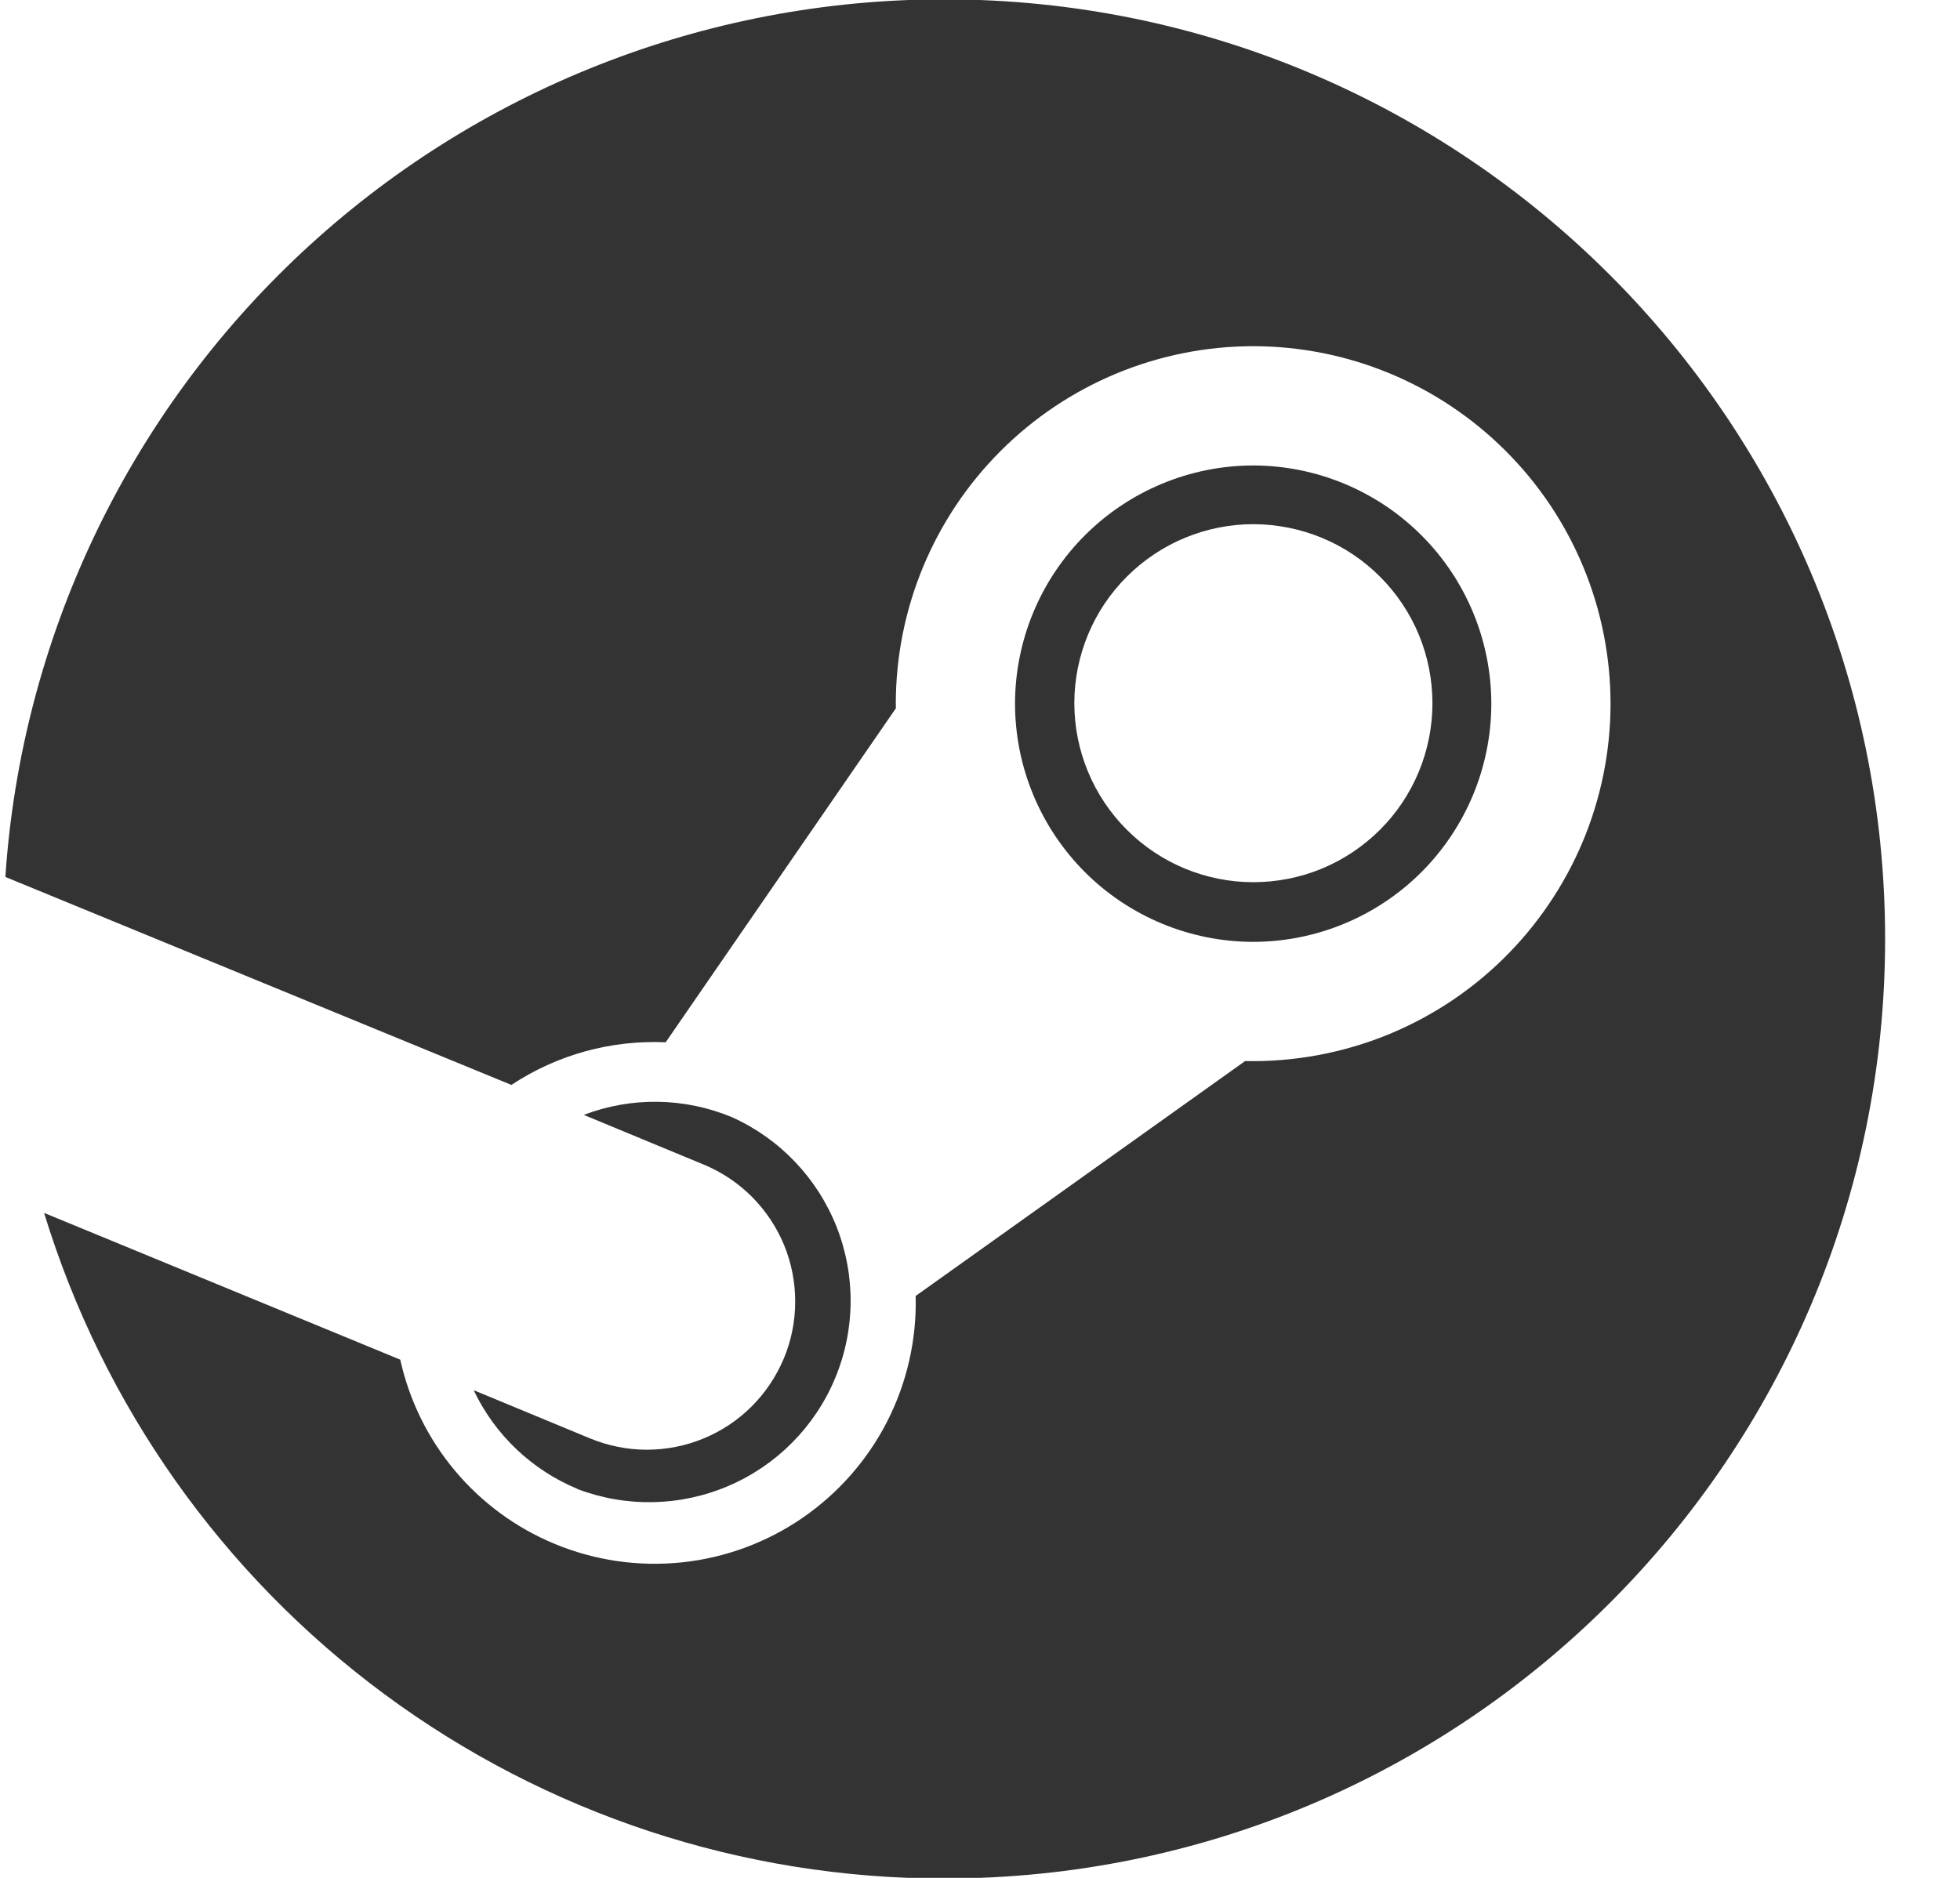 <svg width="24" height="23" viewBox="0 0 24 23" fill="none" xmlns="http://www.w3.org/2000/svg">
<path d="M0.54 14.856C1.262 17.216 2.722 19.282 4.706 20.749C6.69 22.217 9.093 23.009 11.56 23.008C17.924 23.008 23.083 17.855 23.083 11.5C23.083 5.145 17.924 -0.008 11.562 -0.008C8.64 -0.009 5.828 1.1 3.694 3.094C1.559 5.089 0.263 7.82 0.066 10.735L0.071 10.743L6.262 13.288C6.821 12.918 7.482 12.736 8.151 12.766L10.97 8.675L10.969 8.617C10.97 7.457 11.432 6.344 12.252 5.524C13.072 4.703 14.185 4.241 15.345 4.24C16.506 4.241 17.618 4.703 18.438 5.524C19.259 6.344 19.72 7.457 19.721 8.617C19.721 9.2 19.604 9.777 19.378 10.315C19.151 10.852 18.82 11.339 18.403 11.747C17.987 12.155 17.493 12.475 16.951 12.69C16.408 12.904 15.829 13.008 15.246 12.996L11.212 15.873C11.226 16.406 11.106 16.934 10.864 17.409C10.621 17.884 10.264 18.29 9.825 18.592C9.385 18.894 8.877 19.081 8.347 19.136C7.817 19.191 7.281 19.113 6.789 18.908C6.316 18.712 5.898 18.404 5.569 18.011C5.241 17.619 5.012 17.153 4.901 16.653L0.541 14.856H0.54Z" fill="#333333"/>
<path d="M7.069 18.237C7.668 18.465 8.333 18.452 8.923 18.198C9.512 17.945 9.98 17.472 10.226 16.88C10.473 16.288 10.479 15.623 10.244 15.026C10.008 14.43 9.55 13.948 8.965 13.684C8.385 13.442 7.735 13.431 7.148 13.655L8.62 14.265C8.84 14.356 9.04 14.491 9.208 14.659C9.376 14.828 9.51 15.029 9.601 15.249C9.691 15.469 9.738 15.706 9.737 15.944C9.737 16.182 9.69 16.418 9.598 16.638C9.506 16.858 9.372 17.058 9.203 17.227C9.035 17.395 8.834 17.528 8.614 17.619C8.393 17.71 8.157 17.756 7.919 17.756C7.681 17.756 7.445 17.708 7.224 17.617L5.8 17.027C6.059 17.573 6.511 18.003 7.069 18.235V18.237ZM12.429 8.617C12.429 9.391 12.737 10.132 13.283 10.68C13.83 11.227 14.572 11.535 15.345 11.536C16.119 11.535 16.86 11.227 17.407 10.68C17.953 10.132 18.261 9.391 18.261 8.617C18.26 7.844 17.952 7.103 17.406 6.557C16.859 6.01 16.118 5.702 15.345 5.701C14.572 5.702 13.831 6.01 13.284 6.557C12.738 7.103 12.43 7.844 12.429 8.617ZM15.349 6.42C15.637 6.421 15.922 6.478 16.188 6.588C16.454 6.698 16.696 6.86 16.899 7.064C17.102 7.267 17.264 7.509 17.374 7.775C17.484 8.041 17.54 8.326 17.54 8.614C17.54 8.902 17.483 9.187 17.373 9.453C17.262 9.719 17.101 9.961 16.897 10.164C16.693 10.367 16.451 10.529 16.186 10.639C15.919 10.749 15.634 10.805 15.346 10.805C14.765 10.805 14.207 10.573 13.797 10.162C13.386 9.751 13.155 9.193 13.155 8.611C13.156 8.03 13.387 7.472 13.799 7.062C14.21 6.651 14.768 6.42 15.349 6.42Z" fill="#333333"/>
</svg>
